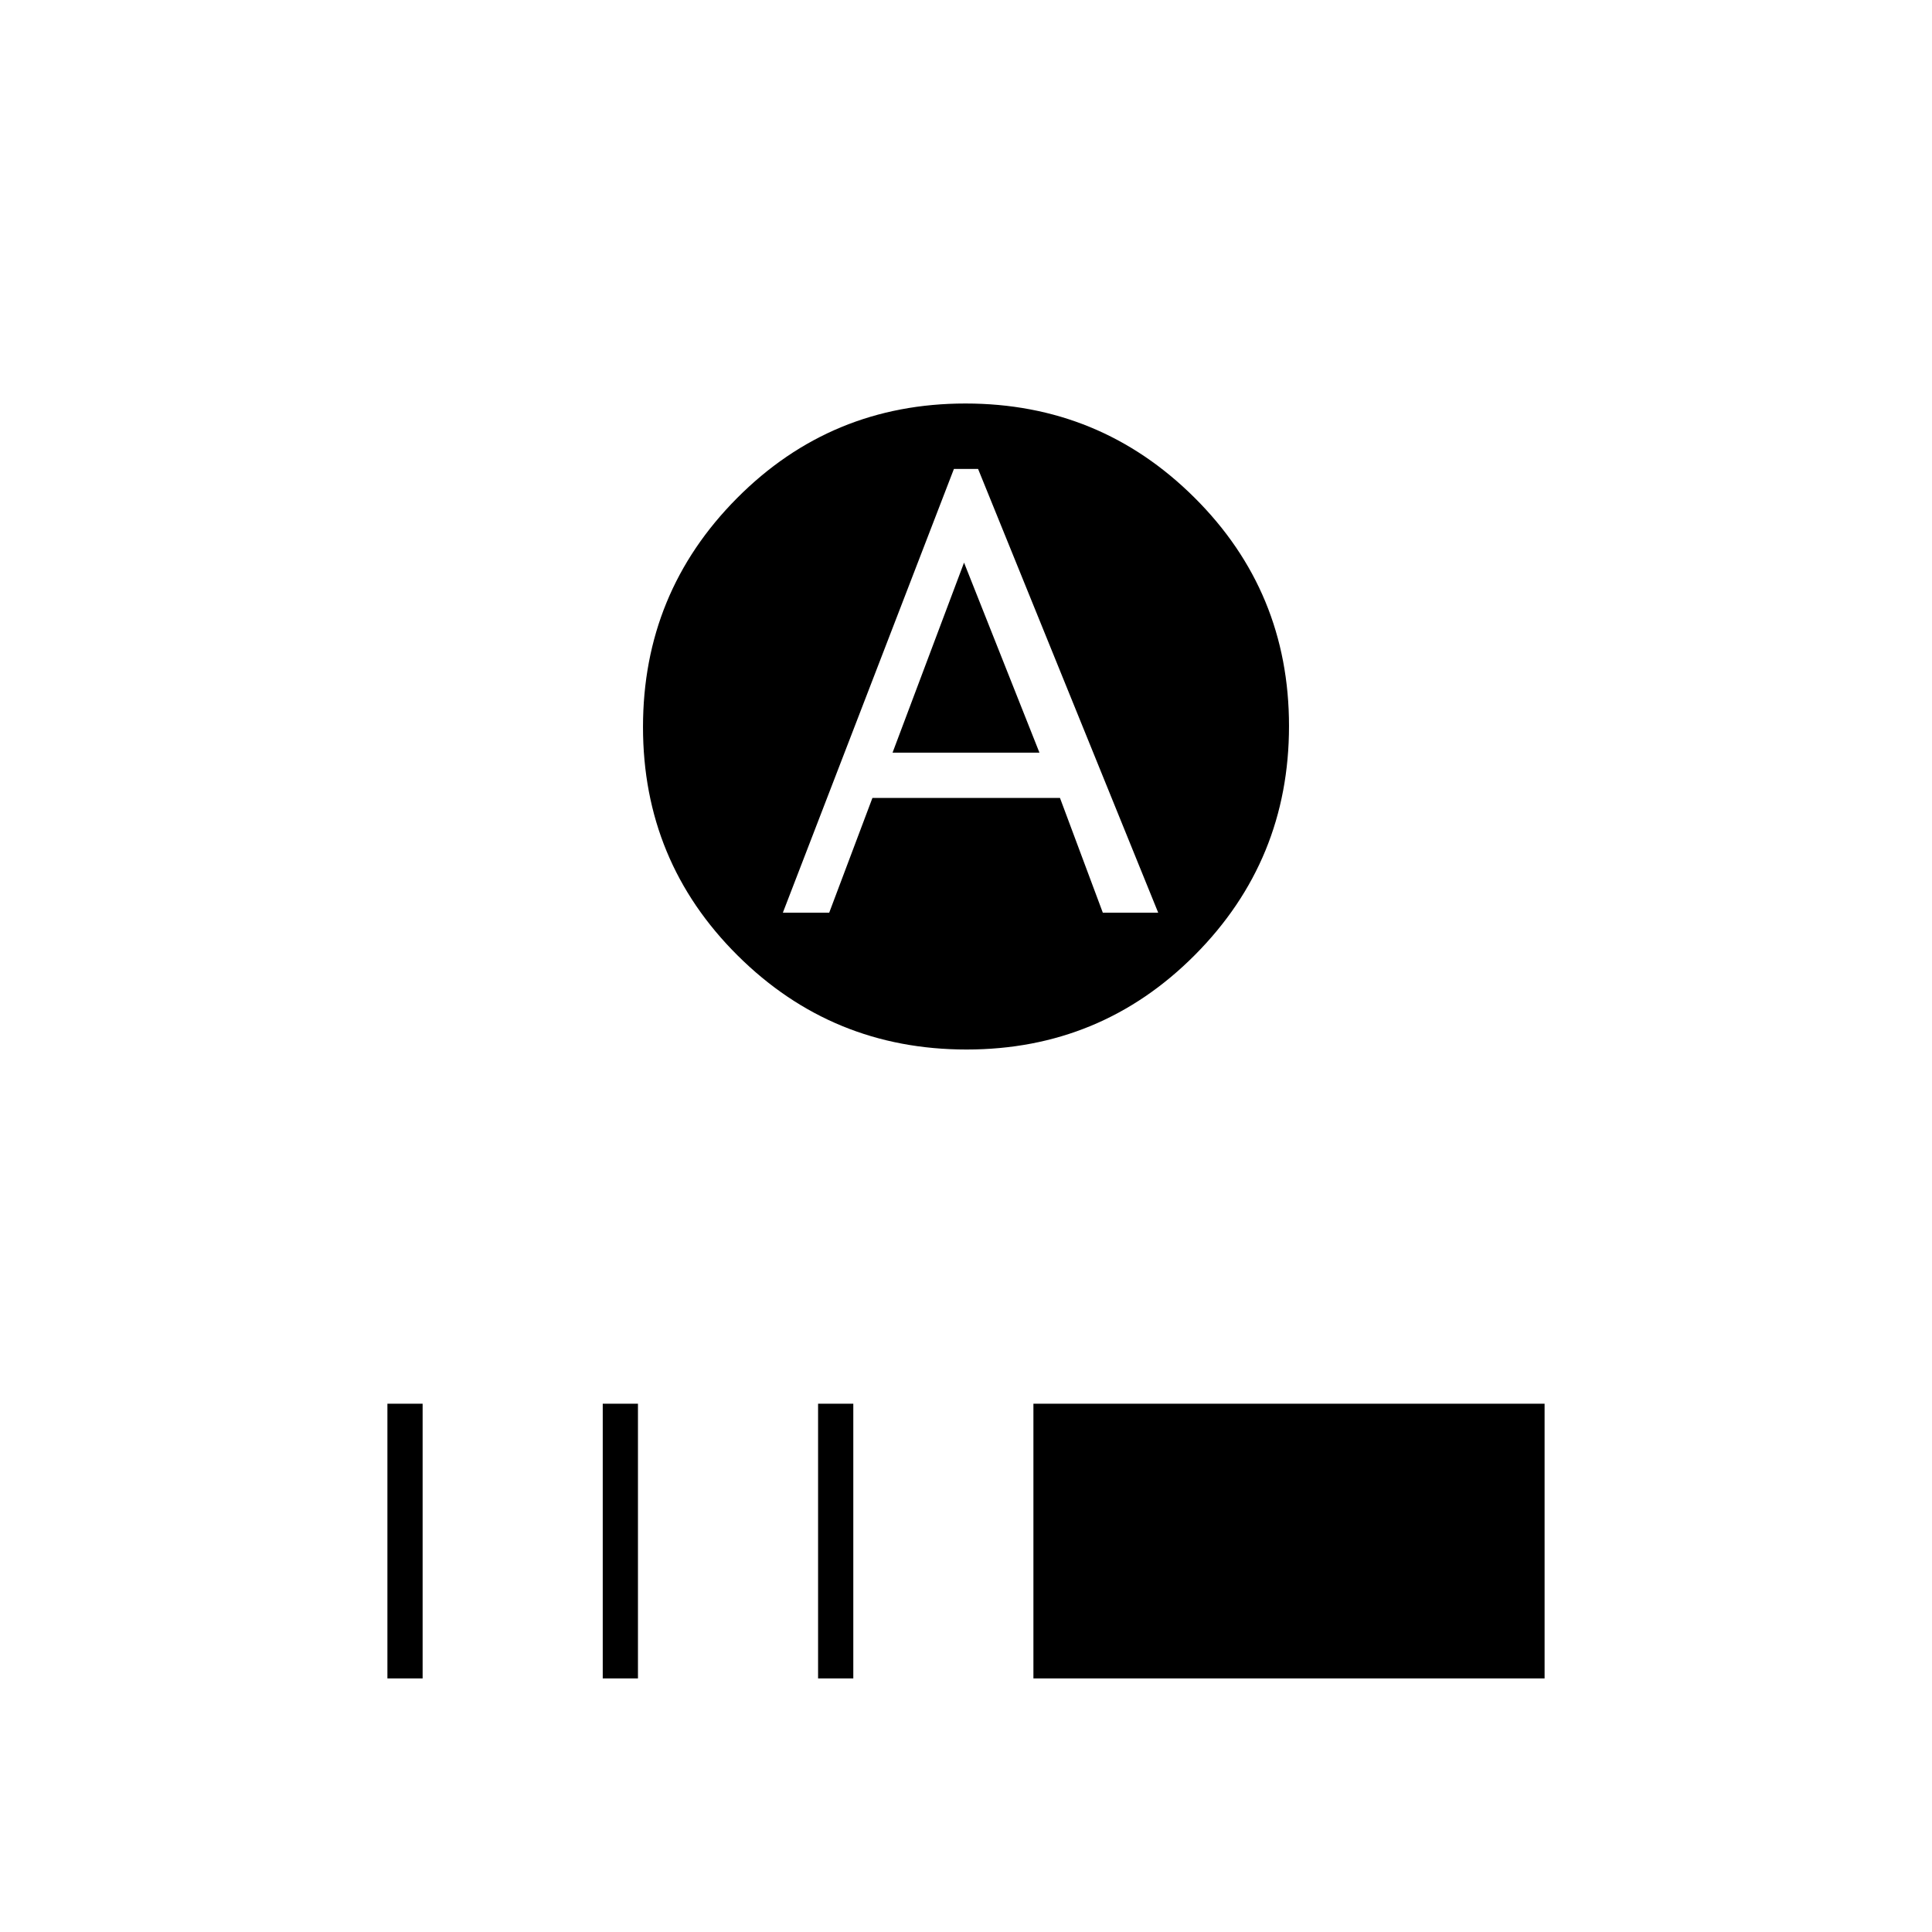 <svg xmlns="http://www.w3.org/2000/svg" height="20" viewBox="0 -960 960 960" width="20"><path d="m443.5-586 35.55-94.5H479l37.5 94.5h-73Zm36.76 147.5q-66.76 0-113.76-46.74-47-46.73-47-113.5 0-66.76 46.74-113.76 46.73-47 113.5-47 66.76 0 113.76 46.74 47 46.73 47 113.5 0 66.76-46.74 113.76-46.73 47-113.5 47Zm-91.26-68h23.03l21.47-57h93.2l21.28 57h27.52L486-727h-12l-85 220.5ZM192.5-126v-136.5H210V-126h-17.5Zm107 0v-136.5H317V-126h-17.5Zm107 0v-136.5H424V-126h-17.5Zm107 0v-136.5h254V-126h-254Z"/></svg>